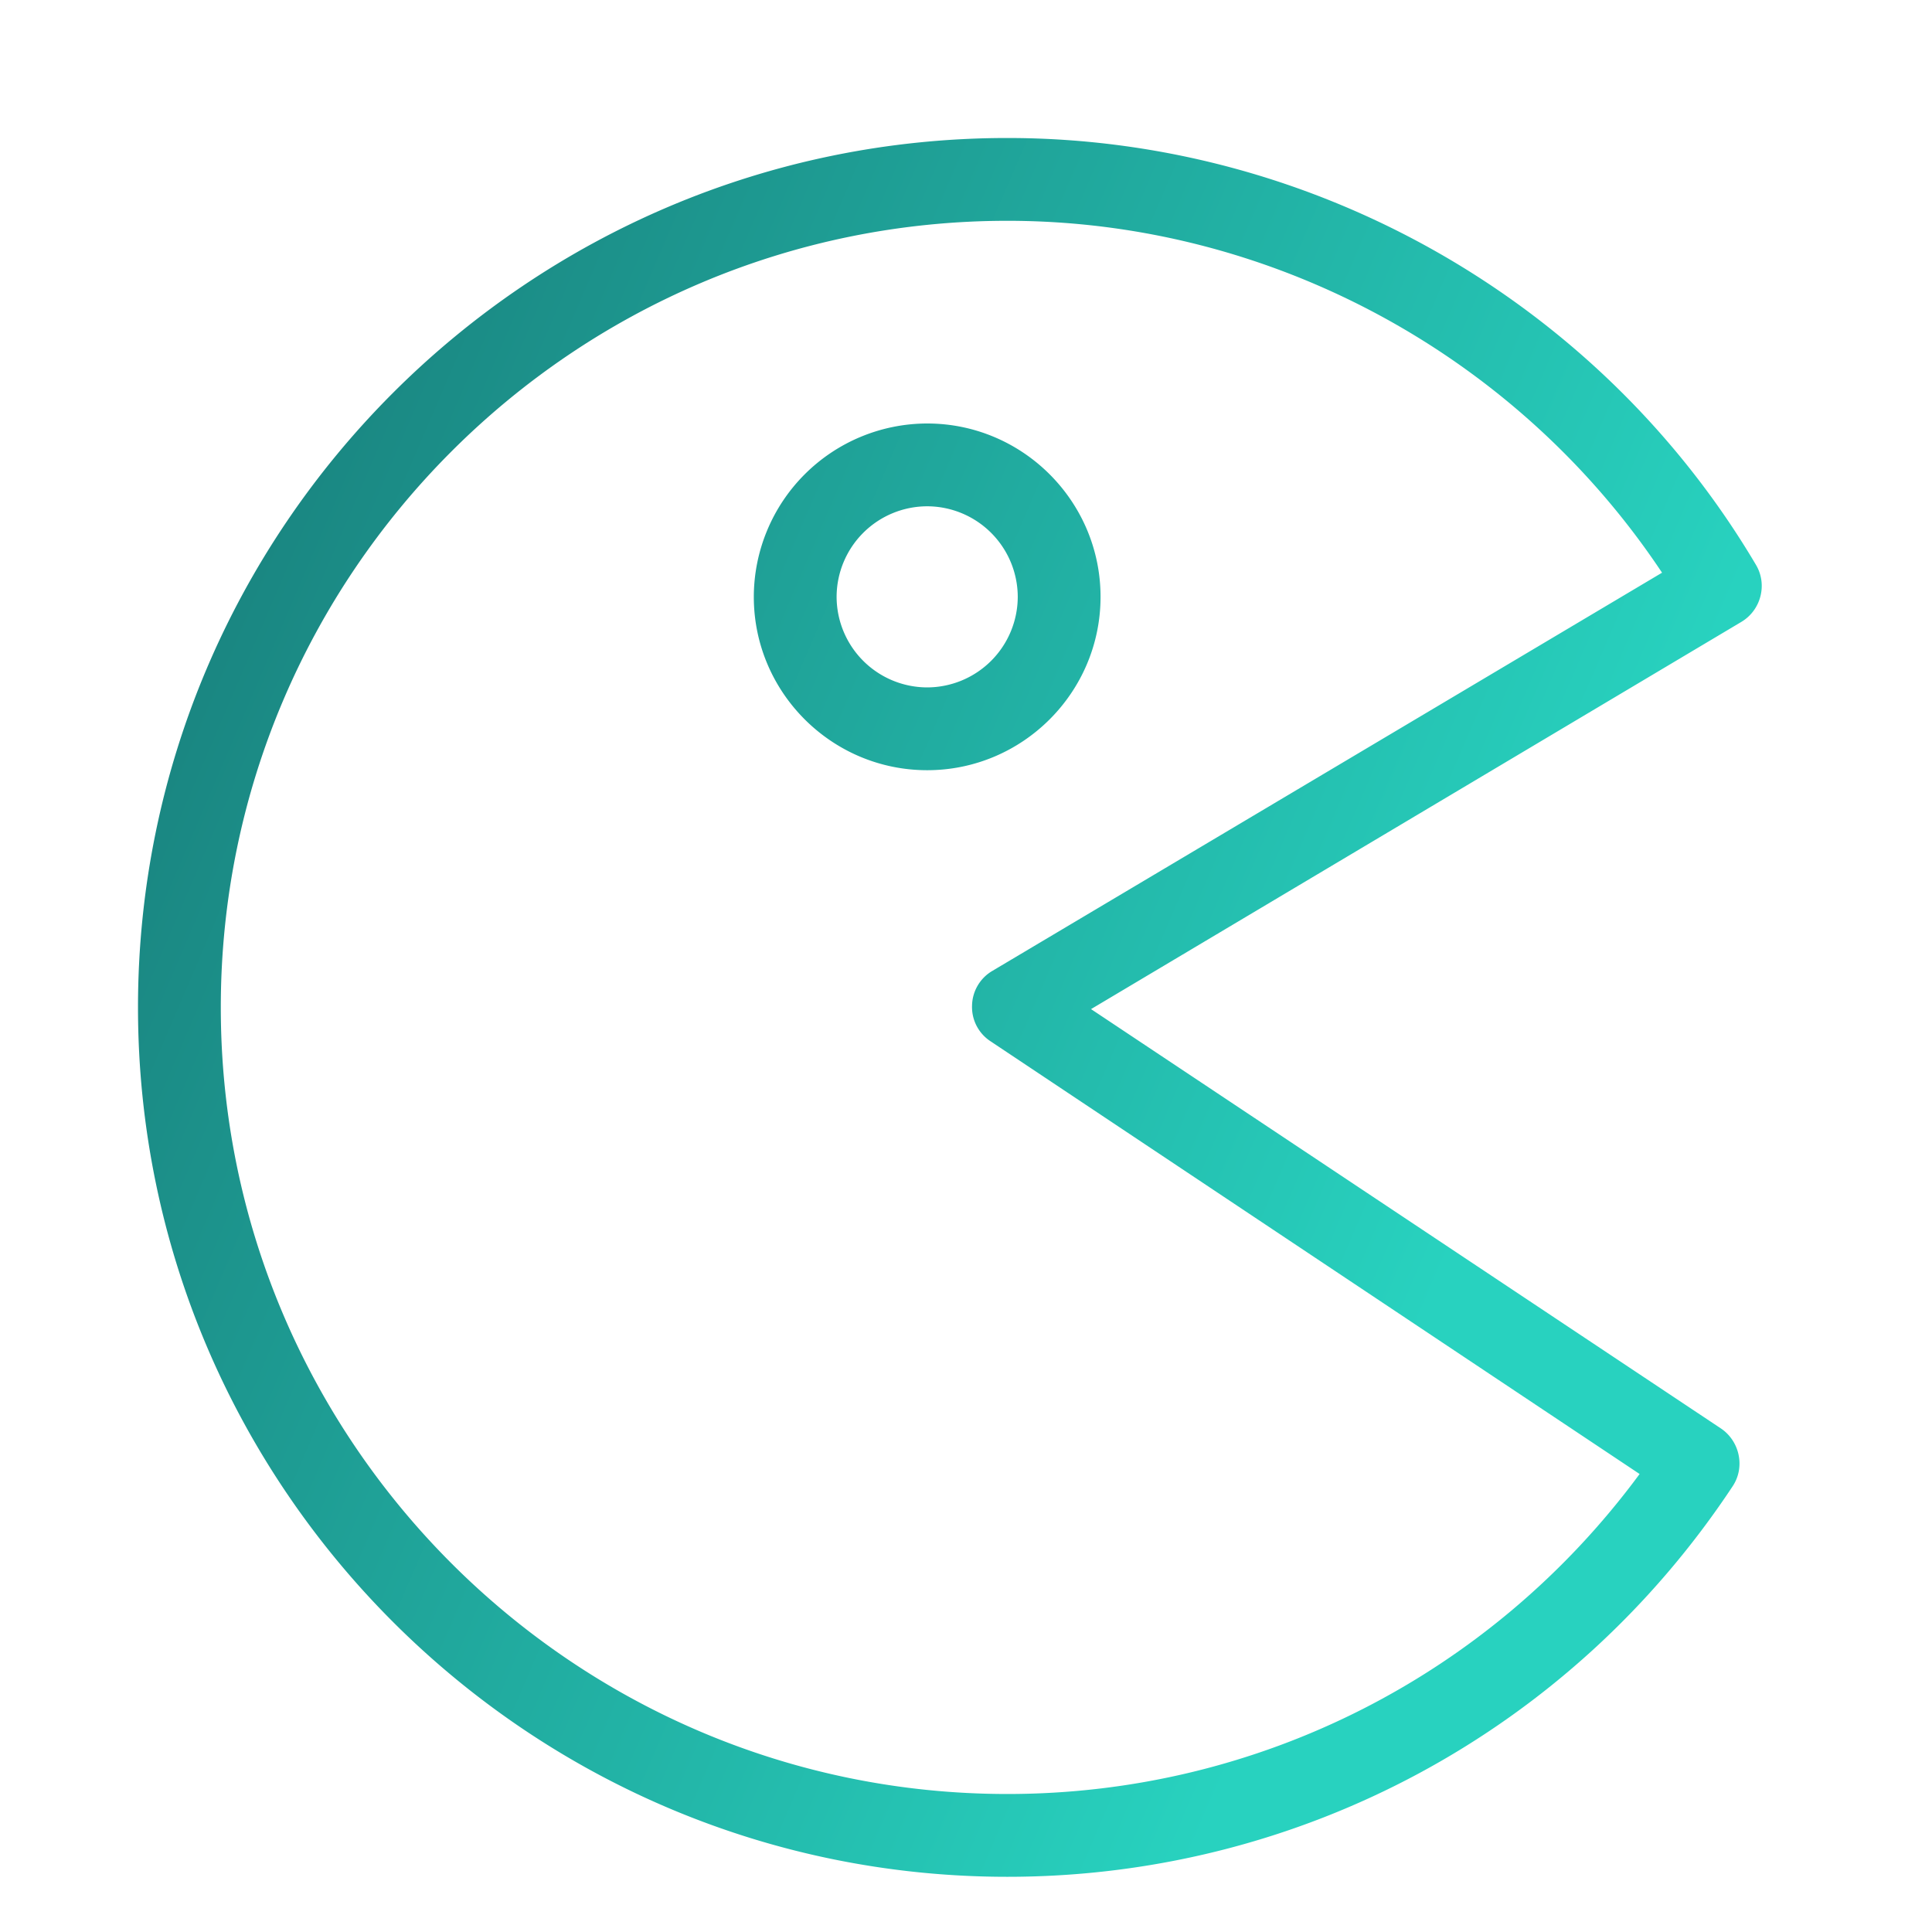 <svg xmlns="http://www.w3.org/2000/svg" width="70" height="70" viewBox="5 -5 50 70">
  <g fill="url(#gradient)">
    <path d="M31.5 0C14.131 0 0 14.131 0 31.5S14.131 63 31.5 63c10.605 0 20.423-5.292 26.281-14.156.456-.69.252-1.636-.437-2.094L34.53 31.562l23.563-14.03c.71-.424.952-1.352.531-2.063C52.975 5.915 42.581 0 31.5 0zm0 3c9.527 0 18.464 4.85 23.719 12.75L30.937 30.188a1.489 1.489 0 00-.718 1.25 1.48 1.48 0 00.656 1.28l23.531 15.688C49.034 55.687 40.596 60 31.5 60 15.785 60 3 47.215 3 31.5S15.785 3 31.5 3zm-2.906 7.344a6.292 6.292 0 00-6.282 6.281c0 3.46 2.82 6.281 6.282 6.281 3.46 0 6.281-2.821 6.281-6.281 0-3.461-2.821-6.281-6.281-6.281zm0 3a3.289 3.289 0 013.281 3.281 3.29 3.29 0 01-3.281 3.281 3.289 3.289 0 01-3.282-3.281 3.288 3.288 0 013.282-3.281z"></path>
  </g>
  <defs>
    <linearGradient id="gradient" gradientTransform="rotate(25)" x1="0%" y1="0%" x2="100%" y2="0%">
      <stop offset="0%" stop-color="#177775"></stop>
      <stop offset="100%" stop-color="#28D2BF"></stop>
    </linearGradient>
  </defs>
</svg>

